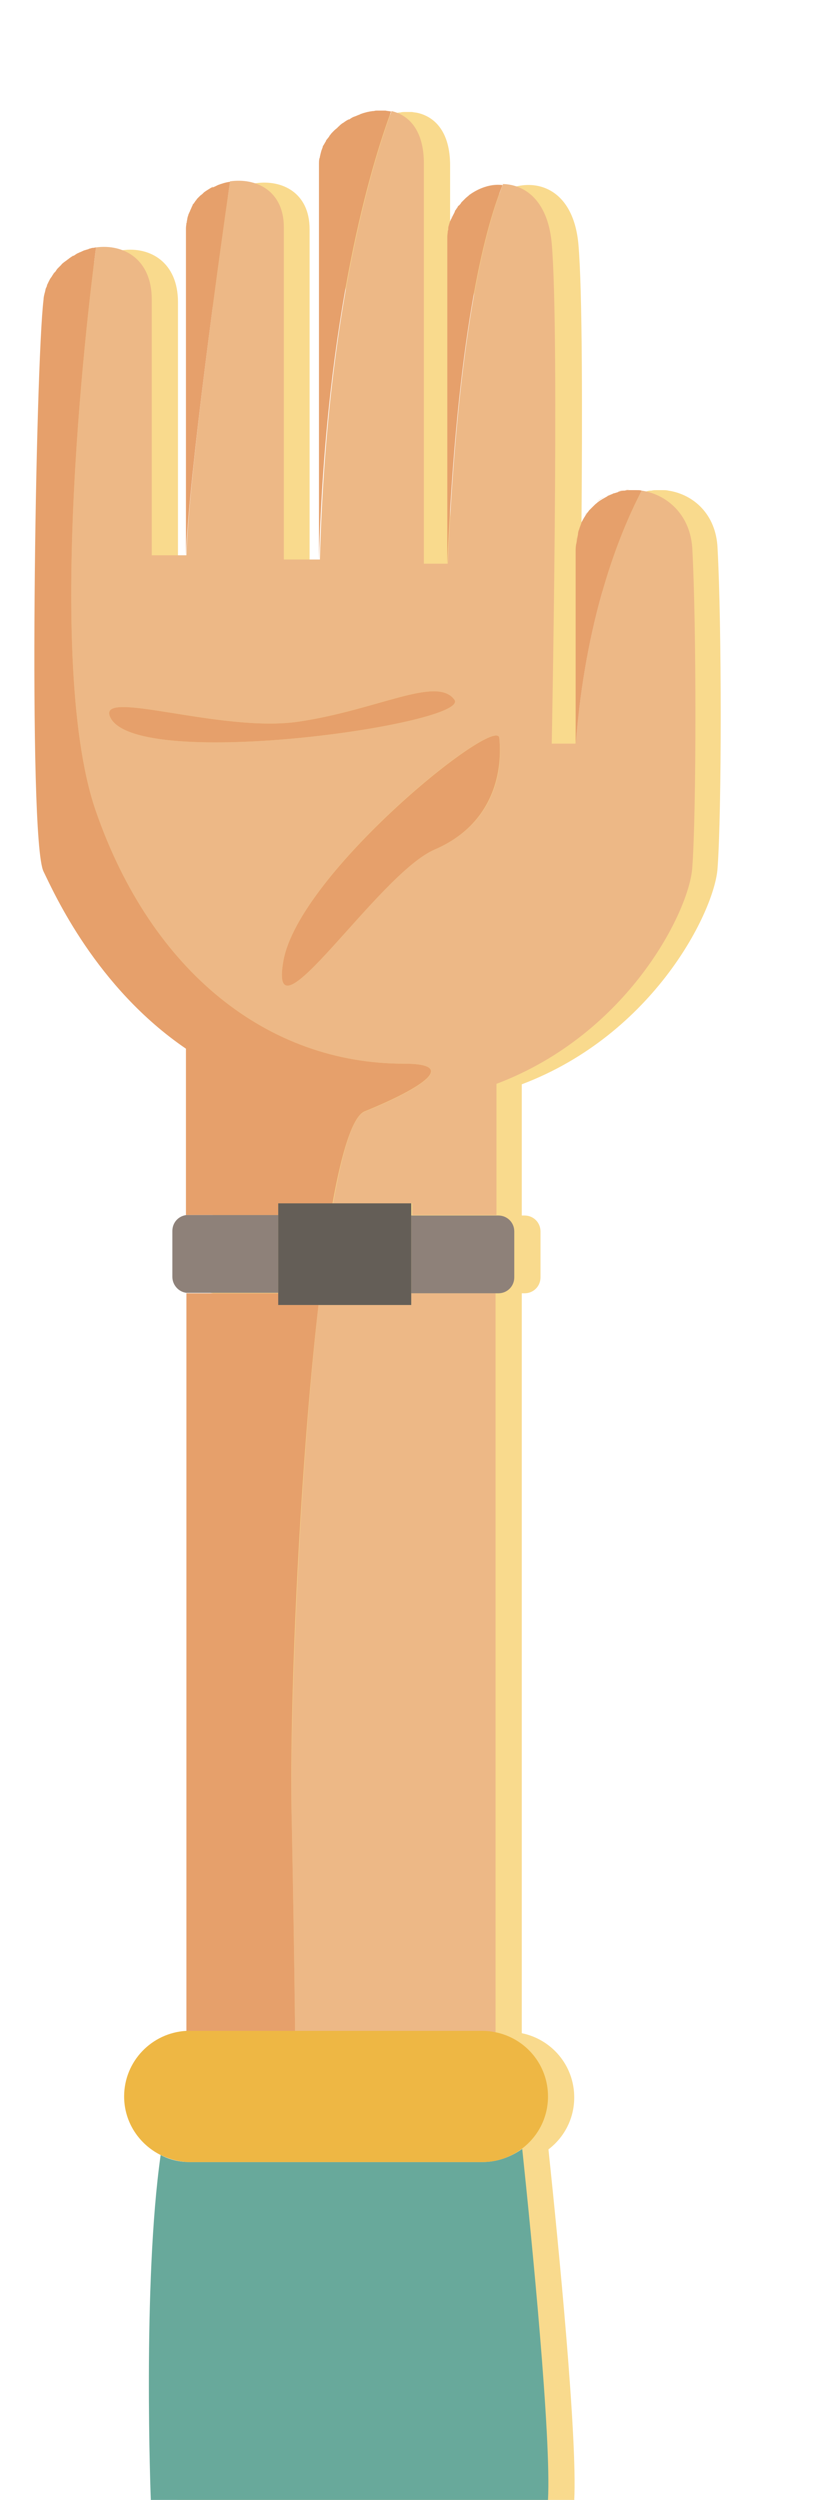 <?xml version="1.0" encoding="utf-8"?>
<!-- Generator: Adobe Illustrator 18.0.0, SVG Export Plug-In . SVG Version: 6.00 Build 0)  -->
<!DOCTYPE svg PUBLIC "-//W3C//DTD SVG 1.1//EN" "http://www.w3.org/Graphics/SVG/1.1/DTD/svg11.dtd">
<svg version="1.1" xmlns="http://www.w3.org/2000/svg" xmlns:xlink="http://www.w3.org/1999/xlink" x="0px" y="0px"
	 viewBox="0 0 175.5 533.5" enable-background="new 0 0 175.5 533.5" xml:space="preserve">
<g id="_x31_">
	<g>
		<path fill="#F9DA8D" d="M142.7,104.7L142.7,104.7C142.7,104.7,142.7,104.7,142.7,104.7c-0.4-0.1-0.8-0.1-1.2-0.1c0,0-0.1,0-0.1,0
			c-0.4,0-0.7,0-1.1,0c-0.1,0-0.1,0-0.2,0c-0.3,0-0.7,0-1,0.1c-0.1,0-0.2,0-0.2,0c-0.3,0-0.7,0.1-1,0.2c-0.1,0-0.2,0-0.2,0.1
			c-0.3,0.1-0.6,0.2-1,0.3c-0.1,0-0.1,0-0.2,0.1c-0.3,0.1-0.7,0.3-1,0.4c0,0-0.1,0-0.1,0.1c-0.7,0.4-1.5,0.8-2.1,1.3
			c-0.1,0-0.1,0.1-0.1,0.1c-0.3,0.2-0.5,0.4-0.8,0.7c-0.1,0.1-0.2,0.2-0.3,0.3c-0.2,0.2-0.4,0.4-0.6,0.6c-0.1,0.1-0.2,0.3-0.3,0.4
			c-0.2,0.2-0.3,0.4-0.5,0.7c-0.1,0.2-0.2,0.3-0.3,0.5c-0.1,0.2-0.3,0.5-0.4,0.7c-0.1,0.2-0.2,0.3-0.2,0.5c-0.1,0.3-0.2,0.5-0.3,0.8
			c-0.1,0.2-0.1,0.4-0.2,0.6c-0.1,0.3-0.2,0.6-0.2,0.9c0,0.2-0.1,0.4-0.1,0.6c-0.1,0.3-0.1,0.7-0.2,1.1c0,0.2-0.1,0.4-0.1,0.5
			c-0.1,0.6-0.1,1.1-0.1,1.7c0,17.9,0,41,0,41h-5.1c0,0,1.7-87.1,0-106.7c-1.2-13.6-11.4-14.9-17.6-10.4c0,0-0.1,0.1-0.1,0.1
			c-0.2,0.2-0.5,0.4-0.7,0.6c-0.1,0.1-0.1,0.1-0.2,0.2c-0.2,0.2-0.4,0.4-0.6,0.6c-0.1,0.1-0.2,0.2-0.2,0.3c-0.2,0.2-0.3,0.4-0.5,0.5
			c-0.1,0.1-0.2,0.2-0.2,0.3c-0.1,0.2-0.3,0.4-0.4,0.6c-0.1,0.1-0.2,0.2-0.2,0.4c-0.1,0.2-0.2,0.4-0.3,0.6c-0.1,0.1-0.1,0.3-0.2,0.4
			c-0.1,0.2-0.2,0.4-0.3,0.6c-0.1,0.1-0.1,0.3-0.2,0.4c-0.1,0.2-0.1,0.4-0.2,0.6c0,0.1-0.1,0.3-0.1,0.4c-0.1,0.2-0.1,0.5-0.1,0.7
			c0,0.1,0,0.2-0.1,0.4c0,0.4-0.1,0.8-0.1,1.2c0,12,0,70,0,70h-5.1c0,0,0-66.6,0-85.4c0-7-3.1-10.3-6.9-11.2l0,0c0,0,0,0,0,0
			c-0.4-0.1-0.8-0.1-1.2-0.2c0,0-0.1,0-0.1,0c-0.4,0-0.7,0-1.1,0c-0.1,0-0.2,0-0.3,0c-0.3,0-0.7,0-1,0.1c-0.1,0-0.2,0-0.2,0
			c-0.8,0.1-1.7,0.3-2.5,0.6c-0.1,0-0.1,0-0.2,0.1c-0.3,0.1-0.7,0.3-1,0.4c-0.1,0-0.2,0.1-0.3,0.1c-0.3,0.1-0.6,0.3-0.9,0.5
			c-0.1,0.1-0.2,0.1-0.3,0.1c-0.4,0.2-0.7,0.4-1.1,0.7c0,0,0,0,0,0c-0.4,0.2-0.7,0.5-1,0.8c-0.1,0.1-0.2,0.1-0.2,0.2
			c-0.2,0.2-0.5,0.4-0.7,0.6c-0.1,0.1-0.2,0.2-0.3,0.3c-0.2,0.2-0.4,0.4-0.6,0.7c-0.1,0.1-0.2,0.2-0.2,0.3c-0.2,0.3-0.5,0.6-0.7,0.9
			c0,0,0,0,0,0.1c-0.2,0.3-0.4,0.7-0.6,1c-0.1,0.1-0.1,0.2-0.1,0.3c-0.1,0.3-0.2,0.5-0.3,0.8c0,0.1-0.1,0.3-0.1,0.4
			c-0.1,0.3-0.1,0.5-0.2,0.8c0,0.1,0,0.2-0.1,0.4c-0.1,0.4-0.1,0.8-0.1,1.2c0,11.1,0,84.5,0,84.5h-7.7c0,0,0-56.3,0-70.9
			c0-7.8-5.9-10.6-11.5-9.8l0,0c0,0,0,0,0,0c-0.9,0.1-1.8,0.4-2.6,0.7c0,0,0,0,0,0c-0.2,0.1-0.4,0.2-0.6,0.3c-0.1,0-0.2,0.1-0.2,0.1
			c-0.2,0.1-0.4,0.2-0.5,0.3c-0.1,0.1-0.2,0.1-0.3,0.2c-0.2,0.1-0.3,0.2-0.5,0.3c-0.1,0.1-0.2,0.1-0.3,0.2c-0.1,0.1-0.3,0.2-0.4,0.3
			c-0.1,0.1-0.2,0.2-0.3,0.3c-0.1,0.1-0.2,0.2-0.4,0.3c-0.1,0.1-0.2,0.2-0.3,0.3c-0.1,0.1-0.2,0.2-0.3,0.3c-0.1,0.1-0.2,0.2-0.3,0.4
			c-0.1,0.1-0.2,0.2-0.3,0.4c-0.1,0.1-0.2,0.3-0.3,0.4c-0.1,0.1-0.2,0.2-0.2,0.4c-0.1,0.1-0.2,0.3-0.2,0.4c-0.1,0.1-0.1,0.3-0.2,0.4
			c-0.1,0.2-0.1,0.3-0.2,0.5c-0.1,0.1-0.1,0.3-0.2,0.4c-0.1,0.2-0.1,0.4-0.2,0.6c0,0.1-0.1,0.3-0.1,0.4c0,0.2-0.1,0.4-0.1,0.7
			c0,0.1,0,0.2-0.1,0.3c0,0.3-0.1,0.7-0.1,1.1c0,12,0,70,0,70H38c0,0,0-38.4,0-54.6c0-8.6-6-11.9-11.9-11.1v0c0,0,0,0,0,0
			c-0.2,0-0.4,0.1-0.7,0.1c-0.1,0-0.2,0-0.4,0.1c-0.2,0-0.4,0.1-0.6,0.2c-0.1,0-0.3,0.1-0.4,0.1c-0.2,0.1-0.4,0.1-0.6,0.2
			c-0.1,0.1-0.3,0.1-0.4,0.2c-0.2,0.1-0.3,0.1-0.5,0.2c-0.1,0.1-0.3,0.1-0.4,0.2c-0.2,0.1-0.3,0.2-0.5,0.3c-0.1,0.1-0.3,0.2-0.4,0.2
			c-0.2,0.1-0.3,0.2-0.5,0.3c-0.1,0.1-0.3,0.2-0.4,0.3c-0.1,0.1-0.3,0.2-0.4,0.3c-0.1,0.1-0.3,0.2-0.4,0.3c-0.1,0.1-0.3,0.2-0.4,0.3
			c-0.1,0.1-0.3,0.2-0.4,0.4c-0.1,0.1-0.2,0.2-0.4,0.4c-0.1,0.1-0.3,0.3-0.4,0.4c-0.1,0.1-0.2,0.3-0.3,0.4c-0.1,0.2-0.2,0.3-0.4,0.5
			c-0.1,0.1-0.2,0.3-0.3,0.4c-0.1,0.2-0.2,0.3-0.3,0.5c-0.1,0.1-0.2,0.3-0.3,0.4c-0.1,0.2-0.2,0.4-0.3,0.6c-0.1,0.1-0.1,0.3-0.2,0.4
			c-0.1,0.2-0.2,0.4-0.2,0.6c-0.1,0.1-0.1,0.3-0.2,0.4c-0.1,0.2-0.1,0.5-0.2,0.8c0,0.1-0.1,0.3-0.1,0.4C15.1,63.2,15,63.6,15,64
			c-1.7,13.7-3.4,115.3,0,122.1c2.3,4.7,11.2,24.7,30.4,37.8v35.5c-1.7,0.2-3,1.6-3,3.4v9.8c0,1.7,1.3,3.2,3,3.4v157.5
			c-7.4,0.4-13.3,6.5-13.3,14c0,5.5,3.2,10.2,7.8,12.5c-3.9,27.4-2.1,73.6-2.1,73.6h84.8c0.7-13.4-3.4-54.9-5.5-74.9
			c3.4-2.6,5.5-6.6,5.5-11.1c0-6.8-4.8-12.4-11.2-13.7V276h0.6c1.9,0,3.4-1.5,3.4-3.4v-9.8c0-1.9-1.5-3.4-3.4-3.4h-0.6v-28
			c28.3-10.7,41.2-37.1,41.8-46.1c0.9-12,0.9-52.1,0-68.3C152.9,109.7,148,105.5,142.7,104.7z"/>
	</g>
	<g>
		<path fill="#EDB886" d="M77.1,24.3c0.8-0.3,1.6-0.5,2.5-0.6C78.8,23.8,77.9,24,77.1,24.3z"/>
		<path fill="#EDB886" d="M125.7,108.8c0.2-0.2,0.4-0.4,0.6-0.6C126.1,108.4,125.9,108.6,125.7,108.8z"/>
		<path fill="#EDB886" d="M12.7,56.8c0.1-0.1,0.2-0.2,0.4-0.4C12.9,56.6,12.8,56.7,12.7,56.8z"/>
		<path fill="#EDB886" d="M96.3,46.6c0.1-0.2,0.2-0.4,0.3-0.6C96.4,46.2,96.4,46.4,96.3,46.6z"/>
		<path fill="#EDB886" d="M13.5,56.1c0.1-0.1,0.3-0.2,0.4-0.3C13.7,55.9,13.6,56,13.5,56.1z"/>
		<path fill="#EDB886" d="M95.9,47.6c0.1-0.2,0.1-0.4,0.2-0.6C96,47.2,96,47.4,95.9,47.6z"/>
		<path fill="#EDB886" d="M82.3,23.6c0.4,0,0.8,0.1,1.2,0.2C83.1,23.7,82.7,23.6,82.3,23.6z"/>
		<path fill="#EDB886" d="M134.5,104.5c0.4,0,0.7,0,1.1,0C135.3,104.5,134.9,104.5,134.5,104.5z"/>
		<path fill="#EDB886" d="M79.8,23.7c0.3,0,0.7-0.1,1-0.1C80.5,23.6,80.2,23.6,79.8,23.7z"/>
		<path fill="#EDB886" d="M95.6,50.3c0-0.4,0-0.8,0.1-1.2C95.6,49.5,95.6,49.9,95.6,50.3z"/>
		<path fill="#EDB886" d="M95.7,48.8c0-0.2,0.1-0.5,0.1-0.7C95.8,48.3,95.7,48.5,95.7,48.8z"/>
		<path fill="#EDB886" d="M75.9,24.8c0.3-0.1,0.7-0.3,1-0.4C76.6,24.5,76.3,24.6,75.9,24.8z"/>
		<path fill="#EDB886" d="M81.1,23.6c0.4,0,0.7,0,1.1,0C81.8,23.6,81.5,23.6,81.1,23.6z"/>
		<path fill="#EDB886" d="M132.1,104.8c0.3-0.1,0.6-0.1,1-0.2C132.8,104.7,132.4,104.8,132.1,104.8z"/>
		<path fill="#EDB886" d="M45.8,39.8c0.2-0.1,0.4-0.2,0.6-0.3C46.2,39.6,46,39.7,45.8,39.8z"/>
		<path fill="#EDB886" d="M96.7,45.6c0.1-0.2,0.2-0.4,0.3-0.6C96.9,45.2,96.8,45.4,96.7,45.6z"/>
		<path fill="#EDB886" d="M11.3,58.5c0.1-0.1,0.2-0.3,0.3-0.4C11.5,58.3,11.4,58.4,11.3,58.5z"/>
		<path fill="#EDB886" d="M133.3,104.6c0.3,0,0.7-0.1,1-0.1C134,104.6,133.7,104.6,133.3,104.6z"/>
		<path fill="#EDB886" d="M130.9,105.2c0.3-0.1,0.6-0.2,1-0.3C131.5,105,131.2,105.1,130.9,105.2z"/>
		<path fill="#EDB886" d="M124.9,109.9c0.1-0.2,0.3-0.5,0.5-0.7C125.2,109.4,125.1,109.7,124.9,109.9z"/>
		<path fill="#EDB886" d="M9.5,62.8c0-0.1,0.1-0.3,0.1-0.4C9.6,62.5,9.6,62.6,9.5,62.8z"/>
		<path fill="#EDB886" d="M9.9,61.6c0-0.2,0.1-0.3,0.2-0.4C10,61.3,9.9,61.5,9.9,61.6z"/>
		<path fill="#EDB886" d="M10.3,60.5c0.1-0.2,0.1-0.3,0.2-0.4C10.4,60.2,10.3,60.4,10.3,60.5z"/>
		<path fill="#EDB886" d="M129.7,105.7c0.3-0.2,0.7-0.3,1-0.4C130.3,105.4,130,105.5,129.7,105.7z"/>
		<path fill="#EDB886" d="M10.8,59.5c0.1-0.1,0.2-0.3,0.3-0.4C10.9,59.2,10.8,59.4,10.8,59.5z"/>
		<path fill="#EDB886" d="M99.4,42.2c0.2-0.2,0.5-0.4,0.7-0.6C99.8,41.9,99.6,42,99.4,42.2z"/>
		<path fill="#EDB886" d="M98.6,43c0.2-0.2,0.4-0.4,0.6-0.6C99,42.6,98.8,42.8,98.6,43z"/>
		<path fill="#EDB886" d="M122.9,117.8c0-0.6,0-1.2,0.1-1.7C122.9,116.6,122.9,117.2,122.9,117.8z"/>
		<path fill="#EDB886" d="M97.3,44.6c0.1-0.2,0.3-0.4,0.4-0.6C97.5,44.3,97.4,44.5,97.3,44.6z"/>
		<path fill="#EDB886" d="M97.9,43.8c0.1-0.2,0.3-0.4,0.5-0.5C98.2,43.4,98,43.6,97.9,43.8z"/>
		<path fill="#EDB886" d="M123.3,113.9c0.1-0.3,0.1-0.6,0.2-0.9C123.5,113.2,123.4,113.5,123.3,113.9z"/>
		<path fill="#EDB886" d="M123.7,112.4c0.1-0.3,0.2-0.5,0.3-0.8C123.9,111.9,123.8,112.1,123.7,112.4z"/>
		<path fill="#EDB886" d="M124.3,111.1c0.1-0.2,0.2-0.5,0.4-0.7C124.5,110.6,124.4,110.8,124.3,111.1z"/>
		<path fill="#EDB886" d="M12,57.7c0.1-0.1,0.2-0.3,0.3-0.4C12.2,57.4,12.1,57.5,12,57.7z"/>
		<path fill="#EDB886" d="M123,115.5c0-0.4,0.1-0.7,0.2-1.1C123.1,114.8,123.1,115.1,123,115.5z"/>
		<path fill="#EDB886" d="M45,40.1c0.2-0.1,0.3-0.2,0.5-0.3C45.4,40,45.2,40,45,40.1z"/>
		<path fill="#EDB886" d="M68.4,33.4c0.1-0.3,0.1-0.5,0.2-0.8C68.5,32.9,68.4,33.1,68.4,33.4z"/>
		<path fill="#EDB886" d="M42.2,42.4c0.1-0.1,0.2-0.2,0.3-0.3C42.4,42.1,42.3,42.3,42.2,42.4z"/>
		<path fill="#EDB886" d="M71.5,27.8c0.2-0.2,0.5-0.4,0.7-0.6C71.9,27.4,71.7,27.6,71.5,27.8z"/>
		<path fill="#EDB886" d="M41.6,43.1c0.1-0.1,0.2-0.2,0.3-0.4C41.8,42.8,41.7,43,41.6,43.1z"/>
		<path fill="#EDB886" d="M41.1,43.9c0.1-0.1,0.2-0.3,0.2-0.4C41.2,43.6,41.1,43.7,41.1,43.9z"/>
		<path fill="#EDB886" d="M87.8,278.5H68c-4.1,36.5-6.2,87.5-5.7,110.8c0.2,10.5,0.5,26.5,0.7,44.2h40c1,0,1.9,0.1,2.8,0.3V276h-18
			V278.5z"/>
		<path fill="#EDB886" d="M68.2,34.9c0-0.4,0-0.8,0.1-1.2C68.3,34.2,68.2,34.5,68.2,34.9z"/>
		<path fill="#EDB886" d="M44.3,40.6c0.2-0.1,0.3-0.2,0.5-0.3C44.6,40.4,44.4,40.5,44.3,40.6z"/>
		<path fill="#EDB886" d="M42.8,41.7c0.1-0.1,0.2-0.2,0.4-0.3C43.1,41.5,42.9,41.6,42.8,41.7z"/>
		<path fill="#EDB886" d="M69.1,31.1c0.2-0.4,0.4-0.7,0.6-1C69.5,30.4,69.3,30.8,69.1,31.1z"/>
		<path fill="#EDB886" d="M69.7,30c0.2-0.3,0.4-0.6,0.7-0.9C70.2,29.4,69.9,29.7,69.7,30z"/>
		<path fill="#EDB886" d="M43.5,41.1c0.1-0.1,0.3-0.2,0.4-0.3C43.8,40.9,43.7,41,43.5,41.1z"/>
		<path fill="#EDB886" d="M68.7,32.2c0.1-0.3,0.2-0.5,0.3-0.8C68.9,31.7,68.8,31.9,68.7,32.2z"/>
		<path fill="#EDB886" d="M70.6,28.8c0.2-0.2,0.4-0.4,0.6-0.7C71,28.3,70.8,28.6,70.6,28.8z"/>
		<path fill="#EDB886" d="M126.5,107.9c0.2-0.2,0.5-0.5,0.8-0.7C127,107.4,126.8,107.6,126.5,107.9z"/>
		<path fill="#EDB886" d="M40.6,44.7c0.1-0.1,0.1-0.3,0.2-0.4C40.7,44.4,40.7,44.6,40.6,44.7z"/>
		<path fill="#EDB886" d="M135.8,104.6c0.4,0,0.8,0.1,1.2,0.1C136.6,104.6,136.2,104.6,135.8,104.6z"/>
		<path fill="#EDB886" d="M127.4,107.1c0.7-0.5,1.4-1,2.1-1.3C128.8,106.1,128.1,106.5,127.4,107.1z"/>
		<path fill="#EDB886" d="M46.5,39.5c0.8-0.3,1.7-0.6,2.6-0.7C48.2,38.9,47.3,39.2,46.5,39.5z"/>
		<path fill="#EDB886" d="M16.1,54.3c0.2-0.1,0.3-0.2,0.5-0.3C16.4,54.1,16.2,54.2,16.1,54.3z"/>
		<path fill="#EDB886" d="M74.8,25.4c0.3-0.2,0.6-0.3,0.9-0.5C75.3,25.1,75.1,25.2,74.8,25.4z"/>
		<path fill="#EDB886" d="M17,53.9c0.2-0.1,0.3-0.2,0.5-0.2C17.3,53.7,17.2,53.8,17,53.9z"/>
		<path fill="#EDB886" d="M40.3,45.6c0-0.1,0.1-0.3,0.2-0.4C40.4,45.3,40.3,45.5,40.3,45.6z"/>
		<path fill="#EDB886" d="M14.3,55.4c0.1-0.1,0.3-0.2,0.4-0.3C14.6,55.2,14.4,55.3,14.3,55.4z"/>
		<path fill="#EDB886" d="M15.1,54.8c0.2-0.1,0.3-0.2,0.5-0.3C15.5,54.6,15.3,54.7,15.1,54.8z"/>
		<path fill="#EDB886" d="M40,46.5c0-0.1,0.1-0.3,0.1-0.4C40.1,46.3,40,46.4,40,46.5z"/>
		<path fill="#EDB886" d="M137,104.7c-5,9.6-12,27.4-14.1,54h-5.1c0,0,1.7-87.1,0-106.7c-1.2-13.6-11.4-14.9-17.6-10.4
			c2.1-1.5,4.7-2.4,7.2-2.3c-4,10-9.7,32.4-11.8,81h-5.1c0,0,0-66.6,0-85.4c0-7-3.1-10.3-6.9-11.2c-4.1,11.1-13.9,42.7-15.3,95.7
			h-7.7c0,0,0-56.3,0-70.9c0-7.8-5.9-10.6-11.5-9.8c-2.1,14.4-8.8,62.7-9.3,79.8h-7.4c0,0,0-38.4,0-54.6c0-8.6-6-11.9-11.9-11.1
			c0,0-11.9,86.2,0,120.4C32.4,207.4,57.2,227,86.2,227c12.8,0,2.1,6-8.3,10.2c-2.6,1-4.8,8.4-6.8,19.6h16.9v2.5h18v-28
			c28.3-10.7,41.2-37.1,41.8-46.1c0.9-12,0.9-52.1,0-68.3C147.3,109.7,142.3,105.5,137,104.7z M23.6,153.2
			c-3.4-6.6,23.5,3.3,40.2,0.8c16.7-2.5,29.4-9.8,33.2-4.7C100.9,154.4,29.6,164.7,23.6,153.2z M92.8,181.3
			c-12.1,5.2-35.6,42.6-32.3,23.8c3.3-18.8,45.5-52.8,46.1-47.6C107.5,165.5,104.9,176.1,92.8,181.3z"/>
		<path fill="#EDB886" d="M72.4,27c0.3-0.3,0.7-0.5,1-0.8C73.1,26.5,72.7,26.7,72.4,27z"/>
		<path fill="#EDB886" d="M17.9,53.5c0.2-0.1,0.4-0.1,0.6-0.2C18.3,53.4,18.1,53.4,17.9,53.5z"/>
		<path fill="#EDB886" d="M39.8,47.5c0-0.1,0-0.2,0.1-0.3C39.9,47.3,39.8,47.4,39.8,47.5z"/>
		<path fill="#EDB886" d="M73.4,26.2c0.3-0.2,0.7-0.5,1.1-0.7C74.1,25.7,73.8,26,73.4,26.2z"/>
		<path fill="#EDB886" d="M18.9,53.2c0.2-0.1,0.4-0.1,0.6-0.2C19.3,53.1,19.1,53.1,18.9,53.2z"/>
		<path fill="#EDB886" d="M19.9,53c0.2,0,0.4-0.1,0.7-0.1C20.3,52.9,20.1,52.9,19.9,53z"/>
		<path fill="#E6A06B" d="M63,433.4c-0.2-17.7-0.5-33.7-0.7-44.2C61.7,366,63.8,315,68,278.5h-8.5V276H40.2c-0.1,0-0.3,0-0.4,0
			v157.5c0.2,0,0.4,0,0.7,0H63z"/>
		<path fill="#E6A06B" d="M59.4,259.3v-2.5H71c2-11.1,4.3-18.5,6.8-19.6C88.2,233,99,227,86.2,227c-29,0-53.8-19.6-65.7-53.8
			c-11.9-34.1,0-120.4,0-120.4v0c0,0,0,0,0,0c-0.2,0-0.4,0.1-0.7,0.1c-0.1,0-0.2,0-0.4,0.1c-0.2,0-0.4,0.1-0.6,0.2
			c-0.1,0-0.3,0.1-0.4,0.1c-0.2,0.1-0.4,0.1-0.6,0.2c-0.1,0.1-0.3,0.1-0.4,0.2c-0.2,0.1-0.3,0.1-0.5,0.2c-0.1,0.1-0.3,0.1-0.4,0.2
			c-0.2,0.1-0.3,0.2-0.5,0.3c-0.1,0.1-0.3,0.2-0.4,0.2c-0.2,0.1-0.3,0.2-0.5,0.3c-0.1,0.1-0.3,0.2-0.4,0.3c-0.1,0.1-0.3,0.2-0.4,0.3
			c-0.1,0.1-0.3,0.2-0.4,0.3c-0.1,0.1-0.3,0.2-0.4,0.3c-0.1,0.1-0.3,0.2-0.4,0.4c-0.1,0.1-0.2,0.2-0.4,0.4c-0.1,0.1-0.3,0.3-0.4,0.4
			c-0.1,0.1-0.2,0.3-0.3,0.4c-0.1,0.2-0.2,0.3-0.4,0.5c-0.1,0.1-0.2,0.3-0.3,0.4c-0.1,0.2-0.2,0.3-0.3,0.5c-0.1,0.1-0.2,0.3-0.3,0.4
			c-0.1,0.2-0.2,0.4-0.3,0.6c-0.1,0.1-0.1,0.3-0.2,0.4c-0.1,0.2-0.2,0.4-0.2,0.6c-0.1,0.1-0.1,0.3-0.2,0.4c-0.1,0.2-0.1,0.5-0.2,0.8
			c0,0.1-0.1,0.3-0.1,0.4c-0.1,0.4-0.2,0.8-0.2,1.2c-1.7,13.7-3.4,115.3,0,122.1c2.3,4.7,11.2,24.7,30.4,37.8v35.5
			c0.1,0,0.3,0,0.4,0H59.4z"/>
		<path fill="#E6A06B" d="M60.5,205.1c-3.3,18.8,20.2-18.6,32.3-23.8c12.1-5.2,14.6-15.9,13.8-23.8
			C106.1,152.3,63.8,186.3,60.5,205.1z"/>
		<path fill="#E6A06B" d="M49.1,38.8C49.1,38.8,49.1,38.8,49.1,38.8c-0.9,0.1-1.8,0.4-2.6,0.7c0,0,0,0,0,0c-0.2,0.1-0.4,0.2-0.6,0.3
			c-0.1,0-0.2,0.1-0.2,0.1C45.4,40,45.2,40,45,40.1c-0.1,0.1-0.2,0.1-0.3,0.2c-0.2,0.1-0.3,0.2-0.5,0.3c-0.1,0.1-0.2,0.1-0.3,0.2
			c-0.1,0.1-0.3,0.2-0.4,0.3c-0.1,0.1-0.2,0.2-0.3,0.3c-0.1,0.1-0.2,0.2-0.4,0.3c-0.1,0.1-0.2,0.2-0.3,0.3c-0.1,0.1-0.2,0.2-0.3,0.3
			c-0.1,0.1-0.2,0.2-0.3,0.4c-0.1,0.1-0.2,0.2-0.3,0.4c-0.1,0.1-0.2,0.3-0.3,0.4c-0.1,0.1-0.2,0.2-0.2,0.4c-0.1,0.1-0.2,0.3-0.2,0.4
			c-0.1,0.1-0.1,0.3-0.2,0.4c-0.1,0.2-0.1,0.3-0.2,0.5c-0.1,0.1-0.1,0.3-0.2,0.4c-0.1,0.2-0.1,0.4-0.2,0.6c0,0.1-0.1,0.3-0.1,0.4
			c0,0.2-0.1,0.4-0.1,0.7c0,0.1,0,0.2-0.1,0.3c0,0.3-0.1,0.7-0.1,1.1c0,12,0,70,0,70C40.3,101.5,47,53.2,49.1,38.8L49.1,38.8z"/>
		<path fill="#E6A06B" d="M83.5,23.8C83.5,23.8,83.5,23.8,83.5,23.8c-0.4-0.1-0.8-0.1-1.2-0.2c0,0-0.1,0-0.1,0c-0.4,0-0.7,0-1.1,0
			c-0.1,0-0.2,0-0.3,0c-0.3,0-0.7,0-1,0.1c-0.1,0-0.2,0-0.2,0c-0.8,0.1-1.7,0.3-2.5,0.6c-0.1,0-0.1,0-0.2,0.1
			c-0.3,0.1-0.7,0.3-1,0.4c-0.1,0-0.2,0.1-0.3,0.1c-0.3,0.1-0.6,0.3-0.9,0.5c-0.1,0.1-0.2,0.1-0.3,0.1c-0.4,0.2-0.7,0.4-1.1,0.7
			c0,0,0,0,0,0c-0.4,0.2-0.7,0.5-1,0.8c-0.1,0.1-0.2,0.1-0.2,0.2c-0.2,0.2-0.5,0.4-0.7,0.6c-0.1,0.1-0.2,0.2-0.3,0.3
			c-0.2,0.2-0.4,0.4-0.6,0.7c-0.1,0.1-0.2,0.2-0.2,0.3c-0.2,0.3-0.5,0.6-0.7,0.9c0,0,0,0,0,0.1c-0.2,0.3-0.4,0.7-0.6,1
			c-0.1,0.1-0.1,0.2-0.1,0.3c-0.1,0.3-0.2,0.5-0.3,0.8c0,0.1-0.1,0.3-0.1,0.4c-0.1,0.3-0.1,0.5-0.2,0.8c0,0.1,0,0.2-0.1,0.4
			c-0.1,0.4-0.1,0.8-0.1,1.2c0,11.1,0,84.5,0,84.5C69.6,66.5,79.4,34.9,83.5,23.8L83.5,23.8z"/>
		<path fill="#E6A06B" d="M100.2,41.6c0,0-0.1,0.1-0.1,0.1c-0.2,0.2-0.5,0.4-0.7,0.6c-0.1,0.1-0.1,0.1-0.2,0.2
			c-0.2,0.2-0.4,0.4-0.6,0.6c-0.1,0.1-0.2,0.2-0.2,0.3c-0.2,0.2-0.3,0.4-0.5,0.5c-0.1,0.1-0.2,0.2-0.2,0.3c-0.1,0.2-0.3,0.4-0.4,0.6
			c-0.1,0.1-0.2,0.2-0.2,0.4c-0.1,0.2-0.2,0.4-0.3,0.6c-0.1,0.1-0.1,0.3-0.2,0.4c-0.1,0.2-0.2,0.4-0.3,0.6c-0.1,0.1-0.1,0.3-0.2,0.4
			c-0.1,0.2-0.1,0.4-0.2,0.6c0,0.1-0.1,0.3-0.1,0.4c-0.1,0.2-0.1,0.5-0.1,0.7c0,0.1,0,0.2-0.1,0.4c0,0.4-0.1,0.8-0.1,1.2
			c0,12,0,70,0,70c2.1-48.6,7.8-71.1,11.8-81C104.8,39.2,102.3,40.1,100.2,41.6z"/>
		<path fill="#E6A06B" d="M137,104.7C137,104.7,137,104.7,137,104.7c-0.4-0.1-0.8-0.1-1.2-0.1c0,0-0.1,0-0.1,0c-0.4,0-0.7,0-1.1,0
			c-0.1,0-0.1,0-0.2,0c-0.3,0-0.7,0-1,0.1c-0.1,0-0.2,0-0.2,0c-0.3,0-0.7,0.1-1,0.2c-0.1,0-0.2,0-0.2,0.1c-0.3,0.1-0.6,0.2-1,0.3
			c-0.1,0-0.1,0-0.2,0.1c-0.3,0.1-0.7,0.3-1,0.4c0,0-0.1,0-0.1,0.1c-0.7,0.4-1.5,0.8-2.1,1.3c-0.1,0-0.1,0.1-0.1,0.1
			c-0.3,0.2-0.5,0.4-0.8,0.7c-0.1,0.1-0.2,0.2-0.3,0.3c-0.2,0.2-0.4,0.4-0.6,0.6c-0.1,0.1-0.2,0.3-0.3,0.4c-0.2,0.2-0.3,0.4-0.5,0.7
			c-0.1,0.2-0.2,0.3-0.3,0.5c-0.1,0.2-0.3,0.5-0.4,0.7c-0.1,0.2-0.2,0.3-0.2,0.5c-0.1,0.3-0.2,0.5-0.3,0.8c-0.1,0.2-0.1,0.4-0.2,0.6
			c-0.1,0.3-0.2,0.6-0.2,0.9c0,0.2-0.1,0.4-0.1,0.6c-0.1,0.3-0.1,0.7-0.2,1.1c0,0.2-0.1,0.4-0.1,0.5c-0.1,0.6-0.1,1.1-0.1,1.7
			c0,17.9,0,41,0,41C125,132.1,132,114.3,137,104.7L137,104.7z"/>
		<path fill="#E6A06B" d="M97,149.3c-3.8-5.1-16.4,2.2-33.2,4.7c-16.7,2.5-43.6-7.4-40.2-0.8C29.6,164.7,100.9,154.4,97,149.3z"/>
		<path fill="#8E8179" d="M87.8,276h18h0.6c1.9,0,3.4-1.5,3.4-3.4v-9.8c0-1.9-1.5-3.4-3.4-3.4h-0.6h-18V276z"/>
		<path fill="#8E8179" d="M59.4,276v-16.7H40.2c-0.1,0-0.3,0-0.4,0c-1.7,0.2-3,1.6-3,3.4v9.8c0,1.7,1.3,3.2,3,3.4c0.1,0,0.3,0,0.4,0
			H59.4z"/>
		<polygon fill="#645E57" points="59.4,259.3 59.4,276 59.4,278.5 68,278.5 87.8,278.5 87.8,276 87.8,259.3 87.8,256.8 71,256.8 
			59.4,256.8 		"/>
		<path fill="#68A99B" d="M103,461.4H40.5c-2.2,0-4.3-0.5-6.2-1.5c-3.9,27.4-2.1,73.6-2.1,73.6h84.8c0.7-13.4-3.4-54.9-5.5-74.9
			C109.1,460.3,106.2,461.4,103,461.4z"/>
		<path fill="#EEB744" d="M63,433.4H40.5c-0.2,0-0.5,0-0.7,0c-7.4,0.4-13.3,6.5-13.3,14c0,5.5,3.2,10.2,7.8,12.5
			c1.9,0.9,4,1.5,6.2,1.5H103c3.2,0,6.1-1.1,8.5-2.9c3.4-2.6,5.5-6.6,5.5-11.1c0-6.8-4.8-12.4-11.2-13.7c-0.9-0.2-1.8-0.3-2.8-0.3
			H63z"/>
	</g>
</g>
<g id="Designed_by_Vecteezy">
</g>
</svg>
